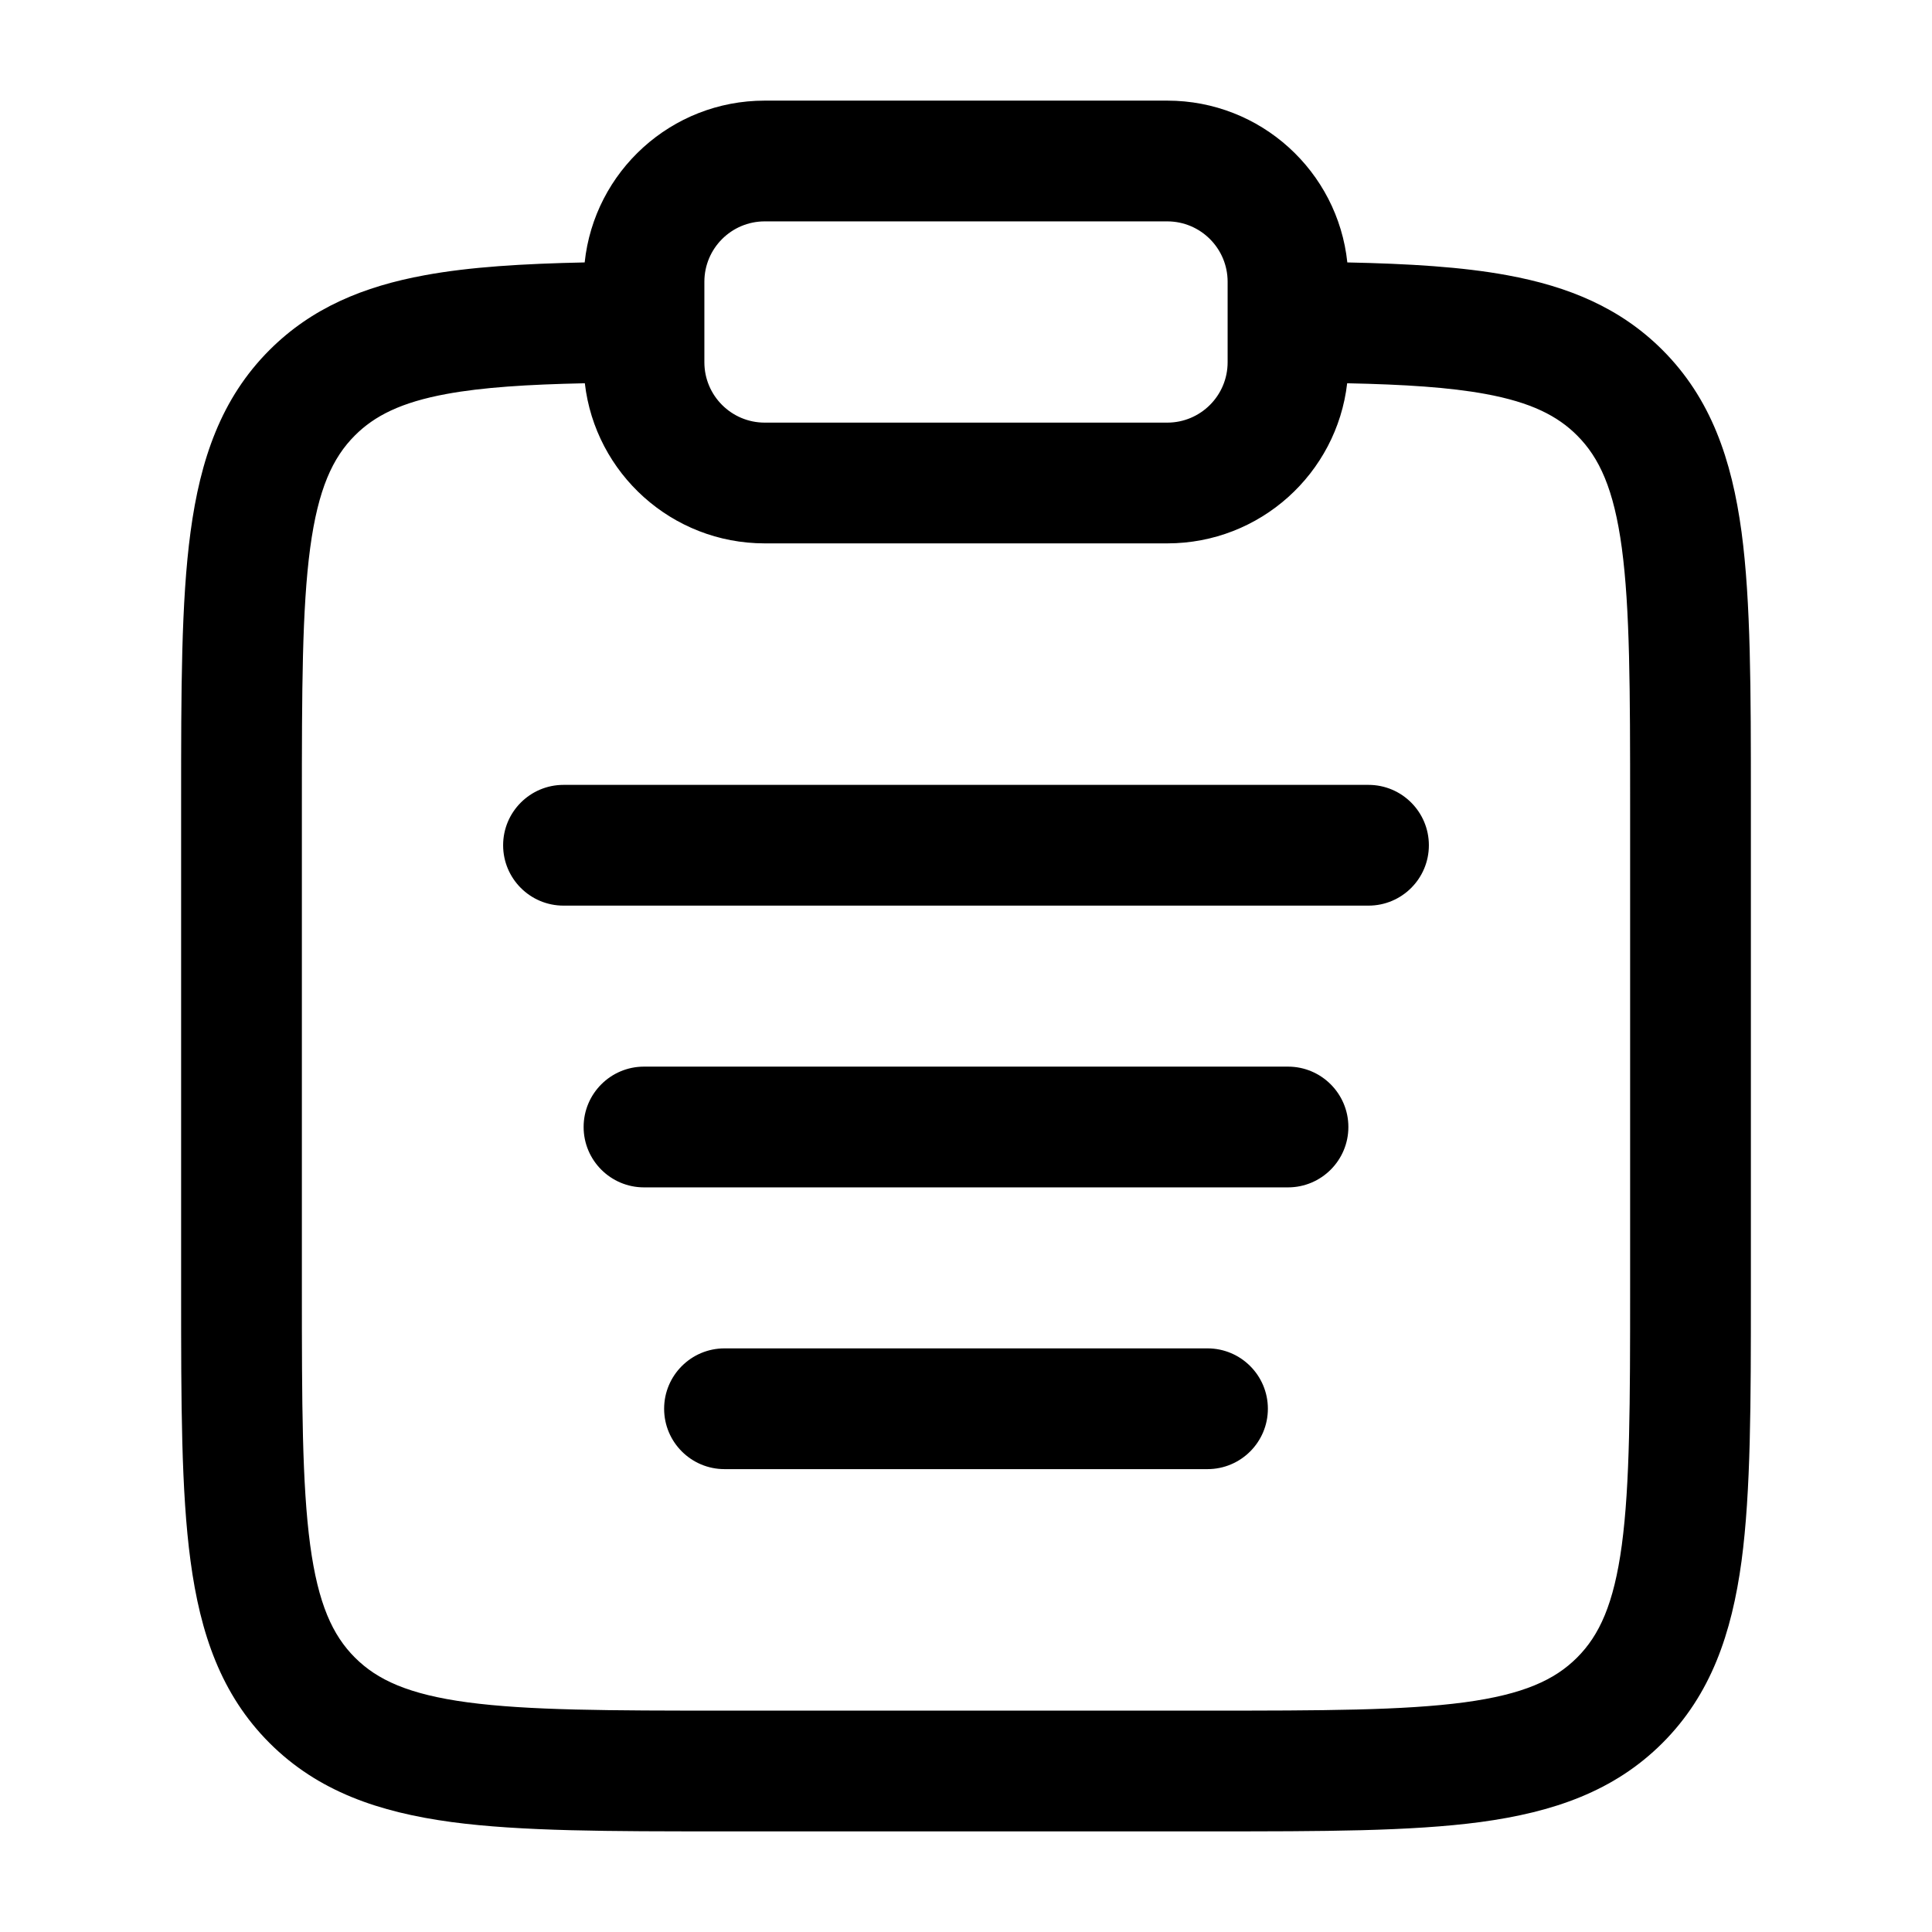 <svg width="24" height="24" viewBox="0 0 24 24" fill="none" xmlns="http://www.w3.org/2000/svg">
<path fill-rule="evenodd" clip-rule="evenodd" d="M7.263 3.26C7.382 2.13 8.338 1.25 9.5 1.25H14.5C15.662 1.25 16.618 2.13 16.737 3.26C17.5 3.276 18.16 3.315 18.724 3.419C19.482 3.558 20.127 3.823 20.652 4.348C21.254 4.95 21.512 5.708 21.634 6.608C21.75 7.475 21.75 8.578 21.75 9.945V16.055C21.75 17.422 21.75 18.525 21.634 19.392C21.512 20.292 21.254 21.05 20.652 21.652C20.05 22.254 19.292 22.512 18.392 22.634C17.525 22.75 16.422 22.75 15.055 22.75H8.945C7.578 22.75 6.475 22.75 5.608 22.634C4.708 22.512 3.95 22.254 3.348 21.652C2.746 21.05 2.488 20.292 2.367 19.392C2.25 18.525 2.25 17.422 2.25 16.055V9.945C2.25 8.578 2.25 7.475 2.367 6.608C2.488 5.708 2.746 4.95 3.348 4.348C3.873 3.823 4.518 3.558 5.276 3.419C5.84 3.315 6.5 3.276 7.263 3.26ZM7.265 4.761C6.547 4.776 5.993 4.812 5.547 4.894C4.981 4.998 4.652 5.166 4.409 5.409C4.132 5.686 3.952 6.074 3.853 6.808C3.752 7.563 3.75 8.565 3.75 10V16C3.75 17.435 3.752 18.436 3.853 19.192C3.952 19.926 4.132 20.314 4.409 20.591C4.686 20.868 5.074 21.048 5.808 21.147C6.563 21.248 7.565 21.25 9 21.25H15C16.435 21.25 17.436 21.248 18.192 21.147C18.926 21.048 19.314 20.868 19.591 20.591C19.868 20.314 20.048 19.926 20.147 19.192C20.248 18.436 20.25 17.435 20.25 16V10C20.25 8.565 20.248 7.563 20.147 6.808C20.048 6.074 19.868 5.686 19.591 5.409C19.348 5.166 19.02 4.998 18.453 4.894C18.007 4.812 17.453 4.776 16.735 4.761C16.606 5.881 15.654 6.75 14.5 6.75H9.5C8.346 6.75 7.394 5.881 7.265 4.761ZM9.5 2.75C9.086 2.75 8.75 3.086 8.75 3.5V4.5C8.75 4.914 9.086 5.25 9.5 5.25H14.5C14.914 5.25 15.25 4.914 15.25 4.5V3.5C15.25 3.086 14.914 2.75 14.5 2.75H9.5ZM6.25 10.5C6.25 10.086 6.586 9.75 7 9.75H17C17.414 9.75 17.75 10.086 17.75 10.5C17.75 10.914 17.414 11.25 17 11.25H7C6.586 11.25 6.25 10.914 6.25 10.5ZM7.25 14C7.25 13.586 7.586 13.25 8 13.25H16C16.414 13.25 16.75 13.586 16.75 14C16.75 14.414 16.414 14.75 16 14.75H8C7.586 14.75 7.25 14.414 7.25 14ZM8.25 17.5C8.25 17.086 8.586 16.75 9 16.75H15C15.414 16.75 15.75 17.086 15.75 17.5C15.75 17.914 15.414 18.25 15 18.25H9C8.586 18.25 8.25 17.914 8.25 17.5Z" fill="#000000"/>
</svg>